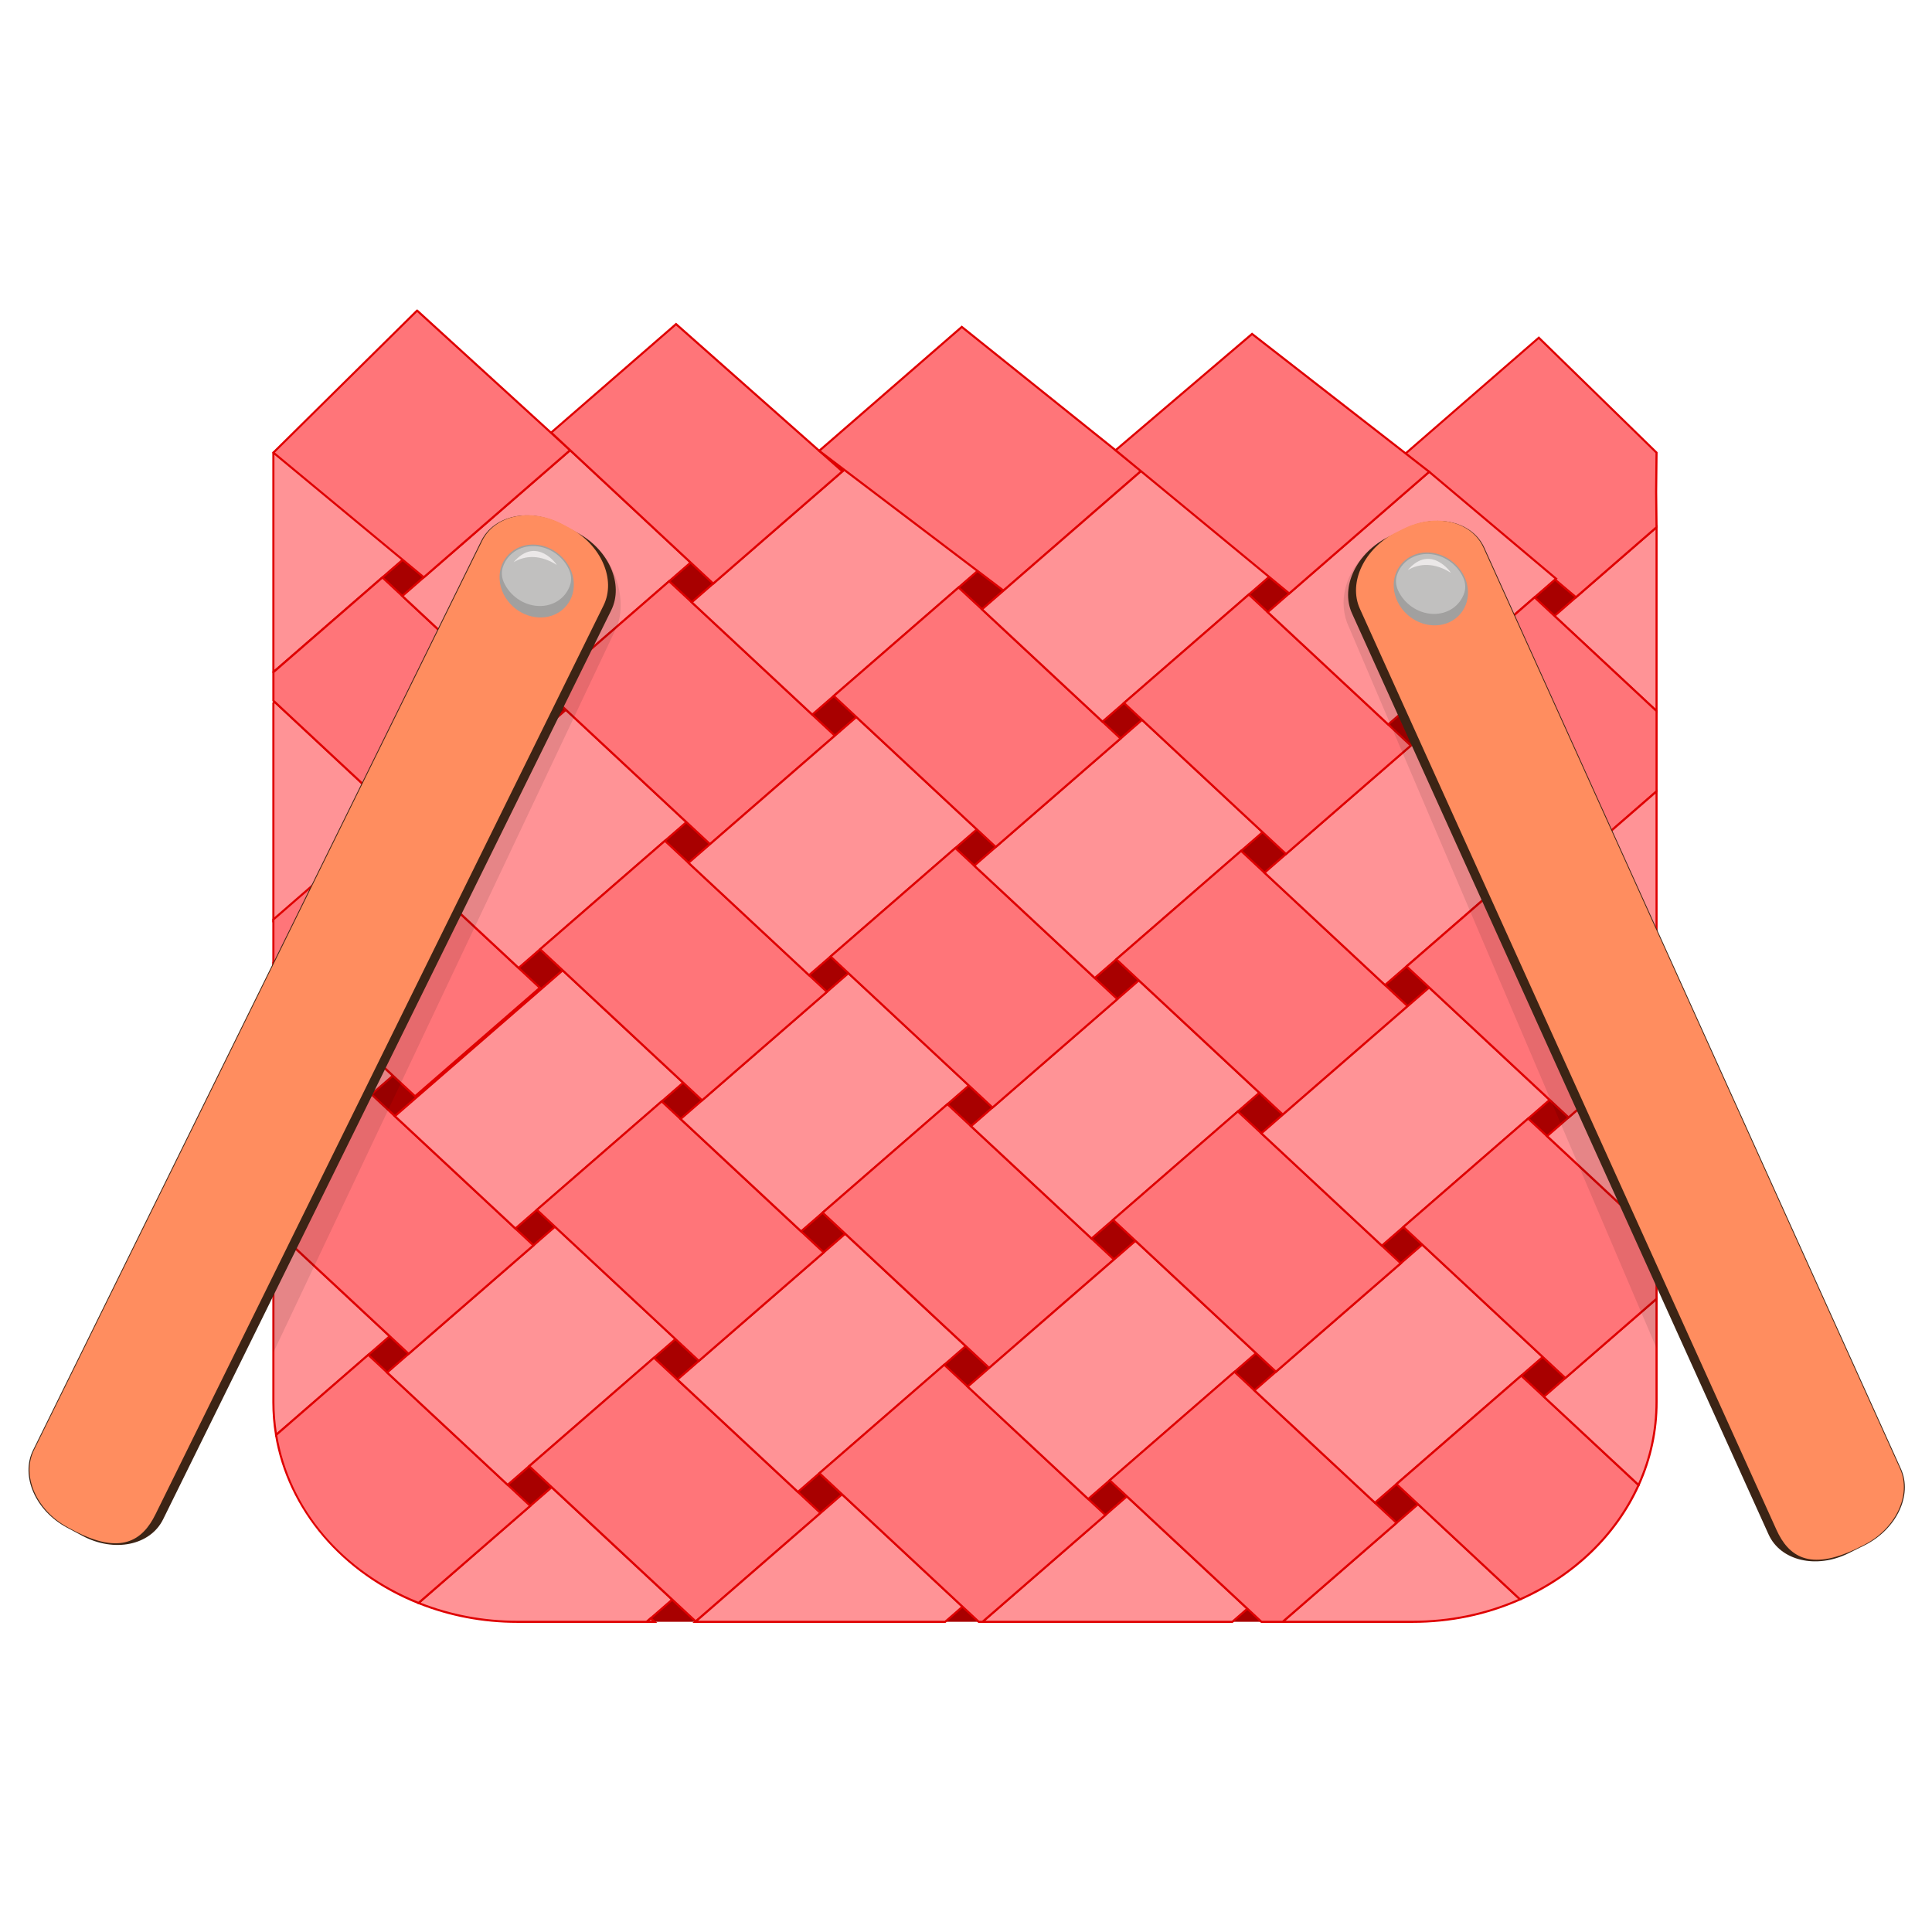 <?xml version="1.0" encoding="UTF-8" standalone="no"?>
<!-- Created with Inkscape (http://www.inkscape.org/) -->

<svg
   width="590"
   height="590"
   viewBox="0 0 156.104 156.104"
   version="1.1"
   id="svg805"
   xml:space="preserve"
   inkscape:version="1.2 (dc2aedaf03, 2022-05-15)"
   sodipodi:docname="komuniti-orang-asli.svg"
   xmlns:inkscape="http://www.inkscape.org/namespaces/inkscape"
   xmlns:sodipodi="http://sodipodi.sourceforge.net/DTD/sodipodi-0.dtd"
   xmlns="http://www.w3.org/2000/svg"
   xmlns:svg="http://www.w3.org/2000/svg"><sodipodi:namedview
     id="namedview807"
     pagecolor="#ffffff"
     bordercolor="#000000"
     borderopacity="0.25"
     inkscape:showpageshadow="2"
     inkscape:pageopacity="0.0"
     inkscape:pagecheckerboard="0"
     inkscape:deskcolor="#d1d1d1"
     inkscape:document-units="mm"
     showgrid="false"
     inkscape:zoom="0.70199214"
     inkscape:cx="397.44035"
     inkscape:cy="561.25984"
     inkscape:window-width="1920"
     inkscape:window-height="986"
     inkscape:window-x="-11"
     inkscape:window-y="-11"
     inkscape:window-maximized="1"
     inkscape:current-layer="g1183" /><defs
     id="defs802" /><g
     inkscape:label="Layer 1"
     inkscape:groupmode="layer"
     id="layer1"><g
       id="g1183"
       transform="matrix(0.265,0,0,0.265,43.286,66.8)">
	
	
	<g
   id="g1564"
   transform="translate(-193.609,-190.76)"><g
     id="g1141">
		<path
   class="st10"
   d="m 535.35,76.7 v 289.51 c 0,8.94 -1.95,17.47 -5.47,25.26 -6.9,15.22 -19.84,27.65 -36.14,34.87 h -0.01 c -9.89,4.38 -21.02,6.84 -32.8,6.84 h -272.9 c -10.74,0 -20.95,-2.05 -30.17,-5.73 -22.82,-9.12 -39.6,-28.28 -43.42,-51.24 -0.55,-3.26 -0.83,-6.6 -0.83,-10 V 76.7 Z"
   id="path811" />
		<g
   id="g817">
			<polygon
   class="st12"
   points="143.52,272.35 113.62,298.33 113.62,232.67 150.07,266.66 "
   id="polygon813" />
			<path
   class="st21"
   d="m 113.3,299.03 v -67.1 l 37.25,34.73 z m 0.64,-65.62 v 64.22 l 35.66,-30.98 z"
   id="path815" />
		</g>
		<g
   id="g823">
			<polygon
   class="st12"
   points="113.62,153.07 114.04,152.71 150.79,186.96 144.24,192.65 113.62,219.26 "
   id="polygon819" />
			<path
   class="st21"
   d="m 113.3,219.96 v -67.04 l 0.75,-0.65 37.22,34.7 z m 0.64,-66.75 v 65.34 l 36.37,-31.6 -36.28,-33.82 z"
   id="path821" />
		</g>
		<g
   id="g829">
			<polygon
   class="st16"
   points="113.62,219.04 144.11,192.54 144.24,192.65 151.64,199.56 188.39,233.82 194.88,239.87 156.81,272.94 150.07,266.66 113.62,232.67 "
   id="polygon825" />
			<path
   class="st21"
   d="m 156.81,273.38 -6.95,-6.48 -36.56,-34.08 v -13.93 l 0.11,-0.1 30.71,-26.69 7.74,7.22 43.5,40.56 -0.27,0.24 z m -42.87,-40.85 42.88,39.98 37.57,-32.65 -50.29,-46.89 -30.16,26.21 z"
   id="path827" />
		</g>
		<g
   id="g835">
			<polygon
   class="st12"
   points="118.71,76.7 153.41,109.05 146.86,114.74 113.62,143.63 113.62,76.7 114.47,76.7 116.81,77.06 "
   id="polygon831" />
			<path
   class="st21"
   d="m 113.62,143.95 c -0.04,0 -0.09,-0.01 -0.13,-0.03 -0.11,-0.05 -0.19,-0.17 -0.19,-0.29 V 76.7 c 0,-0.18 0.14,-0.32 0.32,-0.32 h 0.85 l 2.34,0.36 1.84,-0.35 c 0.1,-0.02 0.2,0.01 0.28,0.08 l 34.71,32.35 c 0.07,0.06 0.1,0.15 0.1,0.24 0,0.09 -0.04,0.18 -0.11,0.24 l -39.79,34.58 c -0.07,0.04 -0.15,0.07 -0.22,0.07 z m 0.32,-66.94 v 65.91 l 38.99,-33.88 -34.33,-32 -1.73,0.33 c -0.04,0.01 -0.07,0.01 -0.11,0 l -2.34,-0.36 z"
   id="path833" />
		</g>
		<g
   id="g841">
			<polygon
   class="st12"
   points="188.39,233.82 239.55,189.36 202.8,155.1 151.64,199.56 "
   id="polygon837" />
			<path
   class="st21"
   d="m 188.38,234.25 -0.21,-0.2 -37.01,-34.5 51.65,-44.88 0.21,0.2 37.01,34.5 z m -36.26,-34.69 36.28,33.82 50.68,-44.03 -36.28,-33.82 z"
   id="path839" />
		</g>
		<g
   id="g847">
			<polygon
   class="st16"
   points="187.4,168.49 158.19,193.86 150.79,186.96 114.04,152.71 113.62,152.31 113.62,143.63 146.86,114.74 152.93,120.4 189.68,154.66 196.25,160.79 194.71,162.13 "
   id="polygon843" />
			<path
   class="st21"
   d="M 158.18,194.3 113.3,152.46 v -8.97 l 0.11,-0.1 33.46,-29.08 49.86,46.49 z m -44.24,-42.12 0.32,0.3 43.94,40.96 37.58,-32.65 -48.92,-45.61 -32.91,28.6 v 8.4 z"
   id="path845" />
		</g>
		<g
   id="g853">
			<polygon
   class="st12"
   points="189.68,154.66 240.84,110.21 204.09,75.94 152.93,120.4 "
   id="polygon849" />
			<path
   class="st21"
   d="m 189.67,155.09 -0.21,-0.2 -37.01,-34.5 51.65,-44.88 0.21,0.2 37.01,34.5 z m -36.26,-34.68 36.28,33.82 50.68,-44.03 -36.28,-33.82 z"
   id="path851" />
		</g>
		<g
   id="g859">
			<polygon
   class="st16"
   points="113.62,76.7 159.48,114.71 204.09,75.94 157.44,33.37 "
   id="polygon855" />
			<path
   class="st21"
   d="m 159.48,115.03 c -0.07,0 -0.14,-0.02 -0.2,-0.07 L 113.42,76.94 c -0.07,-0.06 -0.11,-0.14 -0.12,-0.23 0,-0.09 0.03,-0.18 0.09,-0.24 l 43.83,-43.32 c 0.12,-0.12 0.31,-0.12 0.44,-0.01 l 46.65,42.57 c 0.07,0.06 0.11,0.15 0.1,0.24 0,0.09 -0.04,0.18 -0.11,0.24 l -44.61,38.77 c -0.06,0.04 -0.14,0.07 -0.21,0.07 z m -45.39,-38.36 45.38,37.62 44.14,-38.35 -46.16,-42.12 z"
   id="path857" />
		</g>
		<g
   id="g865">
			<polygon
   class="st16"
   points="196.23,148.97 246.74,196.07 284.81,162.99 234.29,115.9 "
   id="polygon861" />
			<path
   class="st21"
   d="m 246.74,196.5 -50.99,-47.54 38.56,-33.5 50.98,47.54 z m -50.03,-47.52 50.04,46.65 37.57,-32.65 -50.04,-46.65 z"
   id="path863" />
		</g>
		<g
   id="g871">
			<path
   class="st12"
   d="m 149.09,346.1 -34.64,30.1 c -0.54,-3.26 -0.83,-6.6 -0.83,-10 v -53.17 z"
   id="path867" />
			<path
   class="st21"
   d="m 114.22,376.82 -0.09,-0.56 c -0.55,-3.3 -0.83,-6.69 -0.83,-10.05 V 312.3 l 36.27,33.81 z m -0.28,-63.05 v 52.44 c 0,3.14 0.25,6.29 0.73,9.38 l 33.94,-29.49 z"
   id="path869" />
		</g>
		<g
   id="g877">
			<path
   class="st12"
   d="m 235.23,426.41 -7.79,6.77 h -39.41 c -10.74,0 -20.95,-2.05 -30.17,-5.73 l 34.07,-29.61 6.55,-5.69 z"
   id="path873" />
			<path
   class="st21"
   d="m 227.56,433.5 h -39.53 c -10.55,0 -20.73,-1.94 -30.29,-5.76 l -0.49,-0.19 41.23,-35.83 0.21,0.2 37.01,34.5 z m -69.09,-6.16 c 9.33,3.66 19.28,5.52 29.56,5.52 h 39.29 l 7.43,-6.46 -36.28,-33.82 z"
   id="path875" />
		</g>
		<g
   id="g883">
			<path
   class="st16"
   d="m 191.94,397.84 -34.07,29.61 c -22.82,-9.12 -39.6,-28.27 -43.42,-51.24 v 0 l 28.1,-24.41 5.76,5.37 2.52,2.35 34.23,31.91 z"
   id="path879" />
			<path
   class="st21"
   d="m 157.93,427.82 -0.18,-0.07 C 146.41,423.22 136.39,416.12 128.79,407.23 121.07,398.2 116,387.5 114.13,376.26 v -0.15 l 0.11,-0.15 28.32,-24.6 8.49,7.92 41.37,38.57 -0.27,0.23 z m -43.14,-51.49 c 3.79,22.46 19.86,41.42 43.02,50.74 l 33.66,-29.25 -48.92,-45.61 z"
   id="path881" />
		</g>
		<g
   id="g889">
			<polygon
   class="st12"
   points="185.05,391.42 236.21,346.97 199.47,312.71 148.3,357.16 "
   id="polygon885" />
			<path
   class="st21"
   d="m 185.04,391.86 -0.21,-0.2 -37.01,-34.5 0.27,-0.23 51.38,-44.65 0.21,0.2 37.01,34.5 -0.27,0.23 z m -36.26,-34.69 36.28,33.82 50.68,-44.03 -36.28,-33.82 z"
   id="path887" />
		</g>
		<g
   id="g895">
			<polygon
   class="st16"
   points="143.52,272.35 150.66,279 187.41,313.26 192.92,318.4 154.85,351.48 149.09,346.1 113.62,313.03 113.62,298.33 "
   id="polygon891" />
			<path
   class="st21"
   d="m 154.85,351.91 -5.97,-5.57 -35.57,-33.16 v -14.99 l 0.11,-0.1 30.12,-26.17 7.35,6.85 42.52,39.64 z m -40.91,-39.02 40.92,38.15 37.58,-32.65 -48.92,-45.61 -29.58,25.7 z"
   id="path893" />
		</g>
		<g
   id="g901">
			<polygon
   class="st16"
   points="191.6,385.73 242.38,433.08 280.45,400 229.67,352.66 "
   id="polygon897" />
			<path
   class="st21"
   d="m 242.38,433.52 -0.21,-0.2 -51.05,-47.59 38.56,-33.5 0.21,0.2 51.05,47.59 z m -50.29,-47.78 50.31,46.9 37.56,-32.64 -50.31,-46.9 z"
   id="path899" />
		</g>
		<g
   id="g907">
			<polygon
   class="st12"
   points="187.41,313.26 238.57,268.8 201.82,234.54 150.66,279 "
   id="polygon903" />
			<path
   class="st21"
   d="m 187.4,313.69 -0.21,-0.2 -37.01,-34.5 0.27,-0.23 51.38,-44.65 0.21,0.2 37.01,34.5 -0.27,0.23 z m -36.26,-34.68 36.28,33.82 50.68,-44.03 -36.28,-33.82 z"
   id="path905" />
		</g>
		<g
   id="g913">
			<polygon
   class="st12"
   points="273.55,393.57 324.71,349.11 287.96,314.85 236.8,359.31 "
   id="polygon909" />
			<path
   class="st21"
   d="m 273.54,394 -0.21,-0.2 -37.01,-34.5 0.27,-0.23 51.38,-44.65 0.21,0.2 37.01,34.5 -0.27,0.23 z m -36.26,-34.68 36.28,33.82 50.68,-44.03 -36.28,-33.82 z"
   id="path911" />
		</g>
		<g
   id="g919">
			<polygon
   class="st16"
   points="193.96,307.57 243.35,353.62 281.41,320.54 232.02,274.49 "
   id="polygon915" />
			<path
   class="st21"
   d="m 243.34,354.05 -0.21,-0.2 -49.65,-46.29 38.55,-33.5 0.21,0.2 49.65,46.29 z m -48.91,-46.47 48.92,45.61 37.58,-32.65 -48.92,-45.61 z"
   id="path917" />
		</g>
		<g
   id="g925">
			<polygon
   class="st12"
   points="274.53,314.13 325.69,269.67 288.94,235.41 237.78,279.87 "
   id="polygon921" />
			<path
   class="st21"
   d="m 274.52,314.56 -0.21,-0.2 -37.01,-34.5 0.27,-0.23 51.38,-44.65 37.22,34.7 -0.27,0.23 z m -36.26,-34.69 36.28,33.82 50.68,-44.03 -36.28,-33.82 z"
   id="path923" />
		</g>
		<g
   id="g931">
			<polygon
   class="st16"
   points="194.94,228.13 244.33,274.18 282.39,241.1 233,195.05 "
   id="polygon927" />
			<path
   class="st21"
   d="m 244.32,274.61 -0.21,-0.2 -49.65,-46.29 38.55,-33.5 0.21,0.2 49.65,46.29 z m -48.9,-46.48 48.92,45.61 37.58,-32.65 L 233,195.48 Z"
   id="path929" />
		</g>
		<g
   id="g937">
			<polygon
   class="st16"
   points="281.08,308.44 331.86,355.78 369.93,322.71 319.14,275.36 "
   id="polygon933" />
			<path
   class="st21"
   d="m 331.85,356.22 -0.21,-0.2 -51.05,-47.59 38.56,-33.5 0.21,0.2 51.05,47.59 z m -50.29,-47.78 50.31,46.9 37.57,-32.65 -50.31,-46.9 z"
   id="path935" />
		</g>
		<g
   id="g943">
			<polygon
   class="st12"
   points="277.92,156.57 329.09,112.12 292.34,77.86 241.18,122.31 "
   id="polygon939" />
			<path
   class="st21"
   d="m 277.92,157 -0.21,-0.2 -37.01,-34.5 51.65,-44.88 0.21,0.2 37.01,34.5 z m -36.27,-34.68 36.28,33.82 50.68,-44.03 -36.28,-33.82 z"
   id="path941" />
		</g>
		<g
   id="g949">
			<polygon
   class="st16"
   points="198.33,70.57 247.73,116.62 287.11,82.4 236.4,37.5 "
   id="polygon945" />
			<path
   class="st21"
   d="M 247.72,117.05 197.86,70.56 236.4,37.07 236.61,37.26 287.6,82.4 Z M 198.81,70.58 247.73,116.19 286.62,82.4 236.39,37.93 Z"
   id="path947" />
		</g>
		<g
   id="g955">
			<polygon
   class="st16"
   points="280.04,76.14 336.22,118.77 378.25,82.25 323.52,38.36 "
   id="polygon951" />
			<path
   class="st21"
   d="m 336.24,119.19 -0.21,-0.16 -56.5,-42.87 43.98,-38.22 55.24,44.3 z m -55.68,-43.06 55.65,42.22 41.53,-36.09 -54.21,-43.48 z"
   id="path953" />
		</g>
		<g
   id="g961">
			<polygon
   class="st12"
   points="535.35,155.5 504.23,126.48 510.78,120.79 535.35,99.43 "
   id="polygon957" />
			<path
   class="st21"
   d="m 535.67,156.23 -31.92,-29.76 31.92,-27.74 z m -30.96,-29.74 30.33,28.27 v -54.63 z"
   id="path959" />
		</g>
		<g
   id="g967">
			<polygon
   class="st16"
   points="458.84,76.95 510.78,120.79 535.35,99.43 535.24,88.64 535.35,76.7 499.45,41.66 "
   id="polygon963" />
			<path
   class="st21"
   d="m 510.78,121.21 -52.43,-44.26 41.11,-35.72 36.21,35.33 -0.12,12.08 0.12,10.93 z m -51.45,-44.27 51.44,43.42 24.26,-21.08 -0.12,-10.64 0.12,-11.82 -35.6,-34.73 z"
   id="path965" />
		</g>
		<g
   id="g973">
			<polygon
   class="st12"
   points="276.94,236.02 328.11,191.56 291.36,157.3 240.2,201.76 "
   id="polygon969" />
			<path
   class="st21"
   d="m 276.94,236.45 -0.21,-0.2 -37.01,-34.5 51.65,-44.88 0.21,0.2 37.01,34.5 z m -36.27,-34.68 36.28,33.82 50.68,-44.03 -36.28,-33.82 z"
   id="path971" />
		</g>
		<g
   id="g979">
			<polygon
   class="st12"
   points="363.09,316.33 414.25,271.87 377.5,237.61 326.34,282.07 "
   id="polygon975" />
			<path
   class="st21"
   d="m 363.08,316.76 -0.21,-0.2 -37.01,-34.5 0.27,-0.23 51.38,-44.65 0.21,0.2 37.01,34.5 -0.27,0.23 z m -36.27,-34.69 36.28,33.82 50.68,-44.03 -36.28,-33.82 z"
   id="path977" />
		</g>
		<g
   id="g985">
			<polygon
   class="st16"
   points="283.49,230.33 332.89,276.38 370.95,243.3 321.56,197.25 "
   id="polygon981" />
			<path
   class="st21"
   d="m 332.88,276.81 -0.21,-0.2 -49.65,-46.29 38.55,-33.5 0.21,0.2 49.65,46.29 z m -48.91,-46.47 48.92,45.61 37.58,-32.65 -48.92,-45.61 z"
   id="path983" />
		</g>
		<g
   id="g991">
			<polygon
   class="st12"
   points="364.07,236.88 415.23,192.43 378.48,158.17 327.32,202.62 "
   id="polygon987" />
			<path
   class="st21"
   d="m 364.06,237.31 -0.21,-0.2 -37.01,-34.5 51.65,-44.88 0.21,0.2 37.01,34.5 -0.27,0.23 z m -36.26,-34.68 36.28,33.82 50.68,-44.03 -36.28,-33.82 z"
   id="path989" />
		</g>
		<g
   id="g997">
			<polygon
   class="st16"
   points="284.47,150.88 333.87,196.93 371.93,163.86 322.54,117.81 "
   id="polygon993" />
			<path
   class="st21"
   d="M 333.86,197.36 284,150.87 l 38.55,-33.5 0.21,0.2 49.65,46.29 z m -48.91,-46.47 48.92,45.61 37.58,-32.65 -48.92,-45.61 z"
   id="path995" />
		</g>
		<g
   id="g1003">
			<polygon
   class="st16"
   points="370.62,231.19 421.4,278.54 459.46,245.46 408.68,198.12 "
   id="polygon999" />
			<path
   class="st21"
   d="m 421.39,278.97 -0.21,-0.2 -51.05,-47.59 38.56,-33.5 0.21,0.2 51.05,47.59 -0.27,0.24 z m -50.29,-47.77 50.31,46.9 37.57,-32.65 -50.31,-46.9 z"
   id="path1001" />
		</g>
		<g
   id="g1009">
			<polygon
   class="st12"
   points="366.42,158.72 417.58,114.26 380.83,80 329.67,124.46 "
   id="polygon1005" />
			<path
   class="st21"
   d="m 366.41,159.15 -0.21,-0.2 -37.01,-34.5 51.65,-44.88 0.21,0.2 37.01,34.5 -0.27,0.23 z m -36.26,-34.68 36.28,33.82 50.68,-44.03 -36.28,-33.82 z"
   id="path1007" />
		</g>
		<g
   id="g1015">
			<polygon
   class="st12"
   points="452.56,239.03 503.72,194.57 466.98,160.31 415.81,204.77 "
   id="polygon1011" />
			<path
   class="st21"
   d="m 452.56,239.46 -0.21,-0.2 -37.01,-34.5 0.27,-0.23 51.38,-44.65 0.21,0.2 37.01,34.5 -0.27,0.23 z m -36.27,-34.68 36.28,33.82 50.68,-44.03 -36.28,-33.82 z"
   id="path1013" />
		</g>
		<g
   id="g1021">
			<polygon
   class="st16"
   points="372.97,153.03 422.36,199.08 460.43,166 411.03,119.95 "
   id="polygon1017" />
			<path
   class="st21"
   d="m 422.36,199.51 -0.21,-0.2 -49.65,-46.29 38.55,-33.5 0.21,0.2 49.65,46.29 z m -48.91,-46.47 48.92,45.61 37.58,-32.65 -48.92,-45.61 z"
   id="path1019" />
		</g>
		<g
   id="g1027">
			<polygon
   class="st12"
   points="453.54,159.58 504.71,115.13 466.03,82.54 416.8,125.32 "
   id="polygon1023" />
			<path
   class="st21"
   d="m 453.54,160.01 -0.21,-0.2 -37.01,-34.5 0.27,-0.23 49.44,-42.96 39.17,33 z m -36.27,-34.68 36.28,33.82 50.66,-44.02 -38.18,-32.17 z"
   id="path1025" />
		</g>
		<g
   id="g1033">
			<polygon
   class="st16"
   points="370.41,75.97 423.34,119.63 466.03,82.54 412.02,40.51 "
   id="polygon1029" />
			<path
   class="st21"
   d="m 423.35,120.05 -0.21,-0.17 -53.23,-43.91 0.29,-0.25 41.81,-35.63 0.21,0.16 54.32,42.27 z m -52.44,-44.09 52.43,43.25 42.19,-36.66 -53.5,-41.63 z"
   id="path1031" />
		</g>
		<g
   id="g1039">
			<polygon
   class="st16"
   points="460.09,153.9 498.16,120.82 504.23,126.48 535.35,155.5 535.35,179.97 510.87,201.24 503.72,194.57 466.97,160.31 "
   id="polygon1035" />
			<path
   class="st21"
   d="m 510.87,201.68 -7.36,-6.87 -43.9,-40.92 38.56,-33.5 37.51,34.97 v 24.76 z m -50.29,-47.78 50.31,46.9 24.15,-20.98 v -24.19 l -36.88,-34.38 z"
   id="path1037" />
		</g>
		<g
   id="g1045">
			<polygon
   class="st12"
   points="318.44,433.18 242.27,433.18 242.39,433.08 280.45,400 287,394.31 323.74,428.57 "
   id="polygon1041" />
			<path
   class="st21"
   d="m 318.56,433.5 h -77.15 l 45.59,-39.62 37.22,34.7 z m -75.43,-0.64 h 75.2 l 4.94,-4.3 L 287,394.74 Z"
   id="path1043" />
		</g>
		<g
   id="g1049">
			<polygon
   class="st21"
   points="329.83,433.5 329.83,432.86 "
   id="polygon1047" />
		</g>
		<g
   id="g1055">
			<polygon
   class="st12"
   points="367.3,400.62 373.85,394.93 410.6,429.19 406.01,433.18 329.83,433.18 "
   id="polygon1051" />
			<path
   class="st21"
   d="m 406.13,433.5 h -77.15 l 44.88,-39 37.22,34.7 z m -75.44,-0.64 h 75.2 l 4.23,-3.68 -36.28,-33.82 z"
   id="path1053" />
		</g>
		<g
   id="g1061">
			<polygon
   class="st16"
   points="323.74,428.57 287,394.31 280.1,387.88 318.16,354.81 325.31,361.47 362.06,395.73 367.3,400.62 367.31,400.62 329.83,433.18 328.69,433.18 "
   id="polygon1057" />
			<path
   class="st21"
   d="m 329.95,433.5 h -1.39 l -48.94,-45.63 38.55,-33.49 49.61,46.25 -0.26,0.24 z m -1.14,-0.64 h 0.9 l 37.12,-32.25 -48.67,-45.38 -37.58,32.65 z"
   id="path1059" />
		</g>
		<g
   id="g1067">
			<polygon
   class="st16"
   points="227.44,433.18 228.69,432.1 229.84,433.18 "
   id="polygon1063" />
			<path
   class="st21"
   d="m 230.66,433.5 h -4.07 l 2.11,-1.83 z m -2.36,-0.64 h 0.73 l -0.35,-0.33 z"
   id="path1065" />
		</g>
		<g
   id="g1073">
			<polygon
   class="st12"
   points="362.06,395.73 413.22,351.28 376.48,317.02 325.31,361.47 "
   id="polygon1069" />
			<path
   class="st21"
   d="m 362.05,396.16 -0.21,-0.2 -37.01,-34.5 0.27,-0.23 51.38,-44.65 0.21,0.2 37.01,34.5 -0.27,0.23 z m -36.26,-34.68 36.28,33.82 50.68,-44.03 -36.28,-33.82 z"
   id="path1071" />
		</g>
		<g
   id="g1079">
			<path
   class="st12"
   d="m 493.74,426.34 c -9.89,4.38 -21.03,6.84 -32.8,6.84 h -39.58 l 34.71,-30.17 6.55,-5.69 z"
   id="path1075" />
			<path
   class="st21"
   d="M 460.94,433.5 H 420.5 l 42.13,-36.61 0.21,0.2 31.47,29.34 -0.44,0.2 c -10.29,4.56 -21.37,6.87 -32.93,6.87 z m -38.73,-0.64 h 38.73 c 11.31,0 22.15,-2.23 32.23,-6.62 l -30.55,-28.49 z"
   id="path1077" />
		</g>
		<g
   id="g1085">
			<polygon
   class="st16"
   points="373.85,394.93 368.61,390.04 406.67,356.97 412.74,362.63 449.49,396.89 456.07,403.01 421.35,433.18 414.89,433.18 410.6,429.19 "
   id="polygon1081" />
			<path
   class="st21"
   d="m 421.47,433.5 h -6.72 l -46.63,-43.47 0.27,-0.23 38.28,-33.26 6.28,5.86 43.58,40.63 -0.27,0.23 z m -6.46,-0.64 h 6.22 L 455.58,403 406.66,357.39 369.08,390.04 Z"
   id="path1083" />
		</g>
		<g
   id="g1091">
			<polygon
   class="st12"
   points="449.5,396.89 500.66,352.43 463.91,318.17 412.75,362.63 "
   id="polygon1087" />
			<path
   class="st21"
   d="m 449.49,397.32 -0.21,-0.2 -37.01,-34.5 0.27,-0.23 51.38,-44.65 0.21,0.2 37.01,34.5 -0.27,0.23 z m -36.27,-34.69 36.28,33.82 50.68,-44.03 -36.28,-33.82 z"
   id="path1089" />
		</g>
		<g
   id="g1097">
			<polygon
   class="st16"
   points="369.63,310.64 419.3,356.94 457.36,323.86 407.7,277.56 "
   id="polygon1093" />
			<path
   class="st21"
   d="m 419.29,357.37 -0.21,-0.2 -49.92,-46.54 0.27,-0.23 38.28,-33.26 0.21,0.2 49.92,46.54 z m -49.18,-46.73 49.19,45.86 37.58,-32.65 -49.19,-45.86 z"
   id="path1095" />
		</g>
		<g
   id="g1103">
			<path
   class="st16"
   d="m 493.74,426.34 v 0 l -31.12,-29.01 -6.57,-6.13 38.06,-33.08 6.88,6.42 28.89,26.93 c -6.9,15.23 -19.84,27.65 -36.14,34.87 z"
   id="path1099" />
			<path
   class="st21"
   d="m 493.81,426.66 h -0.2 l -0.09,-0.09 -37.95,-35.39 38.55,-33.5 7.1,6.62 29.06,27.09 -0.1,0.21 c -6.93,15.29 -19.82,27.73 -36.3,35.03 z m -37.28,-35.45 37.27,34.75 c 16.17,-7.21 28.83,-19.42 35.69,-34.41 L 494.1,358.56 Z"
   id="path1101" />
		</g>
		<g
   id="g1109">
			<polygon
   class="st12"
   points="451.6,318.49 502.76,274.03 466.01,239.77 414.85,284.23 "
   id="polygon1105" />
			<path
   class="st21"
   d="m 451.59,318.92 -0.21,-0.2 -37.01,-34.5 0.27,-0.23 51.38,-44.65 0.21,0.2 37.01,34.5 -0.27,0.23 z m -36.26,-34.68 36.28,33.82 50.68,-44.04 -36.28,-33.82 z"
   id="path1107" />
		</g>
		<g
   id="g1115">
			<path
   class="st12"
   d="m 535.35,334.68 v 31.52 c 0,8.94 -1.95,17.47 -5.47,25.27 l -28.89,-26.93 6.55,-5.69 z"
   id="path1111" />
			<path
   class="st21"
   d="m 529.99,392.01 -29.47,-27.48 6.82,-5.93 28.34,-24.63 v 32.23 c 0,8.78 -1.85,17.33 -5.5,25.4 z m -28.52,-27.46 28.3,26.38 c 3.49,-7.87 5.26,-16.18 5.26,-24.73 v -30.82 z"
   id="path1113" />
		</g>
		<g
   id="g1121">
			<polygon
   class="st16"
   points="458.15,312.8 496.21,279.72 501.97,285.09 535.35,316.21 535.35,334.68 507.54,358.85 500.66,352.43 463.91,318.17 "
   id="polygon1117" />
			<path
   class="st21"
   d="m 507.53,359.28 -49.86,-46.49 0.27,-0.23 38.28,-33.26 39.46,36.79 v 18.75 l -0.11,0.1 z m -48.9,-46.47 48.92,45.61 27.48,-23.88 v -18.18 l -38.83,-36.2 z"
   id="path1119" />
		</g>
		<g
   id="g1127">
			<polygon
   class="st12"
   points="535.35,256.09 535.35,316.21 501.97,285.09 527.55,262.87 "
   id="polygon1123" />
			<path
   class="st21"
   d="m 535.67,316.95 -34.18,-31.86 0.27,-0.23 33.91,-29.47 z m -33.22,-31.85 32.58,30.38 v -58.69 z"
   id="path1125" />
		</g>
		<g
   id="g1133">
			<polygon
   class="st16"
   points="502.76,274.03 466.01,239.77 459.13,233.36 497.19,200.28 504.33,206.93 535.35,235.86 535.35,256.09 527.55,262.87 508.52,279.4 "
   id="polygon1129" />
			<path
   class="st21"
   d="m 508.51,279.83 -49.86,-46.49 0.27,-0.23 38.28,-33.26 38.47,35.87 v 20.52 l -7.91,6.87 z m -48.9,-46.47 48.92,45.61 26.51,-23.03 v -19.95 l -37.85,-35.28 z"
   id="path1131" />
		</g>
		<g
   id="g1139">
			<polygon
   class="st12"
   points="535.35,179.97 535.35,235.86 504.33,206.93 510.87,201.24 "
   id="polygon1135" />
			<path
   class="st21"
   d="m 535.67,236.59 -31.82,-29.67 31.82,-27.65 z m -30.86,-29.65 30.23,28.18 v -54.45 z"
   id="path1137" />
		</g>
	</g><g
     id="g1161">
		<path
   class="st22"
   d="M 218.02,130.46 113.62,351.04 V 246.89 l 67.16,-136.23 c 3.91,-7.93 14.89,-10.2 24.53,-5.07 l 2.08,1.11 c 0.01,0.01 0.02,0.01 0.03,0.02 l 0.92,-3.86 c 9.64,5.14 13.59,19.67 9.68,27.6 z"
   id="path1143" />
		<path
   class="st23"
   d="M 80,401.93 216.63,124.76 c 3.91,-7.93 -0.74,-18.53 -10.39,-23.67 l -2.62,-1.4 c -0.01,-0.01 -0.02,-0.01 -0.03,-0.02 l -2.08,-1.11 c -9.64,-5.12 -20.62,-2.85 -24.53,5.07 L 40.35,380.82 c -3.9,7.9 0.71,18.45 10.28,23.61 l 2.17,1.15 2.65,1.41 c 9.65,5.14 20.64,2.88 24.55,-5.06 z"
   id="path1145" />
		<path
   class="st13"
   d="M 77.64,400.47 214.28,123.3 c 3.91,-7.92 -0.73,-18.51 -10.36,-23.65 -0.01,-0.01 -0.02,-0.01 -0.03,-0.02 l -2.08,-1.11 c -9.64,-5.12 -20.62,-2.85 -24.53,5.07 L 40.65,380.76 c -3.9,7.9 0.71,18.45 10.28,23.61 l 2.17,1.15 c 14.01,7.32 20.63,2.88 24.54,-5.05 z"
   id="path1147" />
		<g
   id="g1159">
			<g
   id="g1153">
				<path
   class="st24"
   d="m 183.07,115.17 c 0.27,5.86 5.33,10.91 11.32,11.27 5.98,0.36 10.62,-4.1 10.35,-9.96 -0.02,-0.51 -0.08,-1.01 -0.18,-1.5 -0.98,-5.2 -5.68,-9.44 -11.14,-9.77 -5.47,-0.33 -9.8,3.36 -10.31,8.47 -0.05,0.48 -0.06,0.98 -0.04,1.49 z"
   id="path1149" />
				<path
   class="st24"
   d="m 186.8,123.73 c -2.44,-2.17 -4.06,-5.23 -4.21,-8.53 v 0 c -0.02,-0.53 -0.01,-1.06 0.04,-1.56 0.54,-5.42 5.19,-9.24 10.82,-8.9 5.58,0.34 10.56,4.71 11.59,10.16 0.1,0.51 0.16,1.04 0.18,1.57 0.13,2.93 -0.9,5.63 -2.9,7.6 -2.06,2.03 -4.89,3.05 -7.97,2.86 -2.83,-0.18 -5.48,-1.37 -7.55,-3.2 z m 13.58,-15.07 c -1.92,-1.7 -4.38,-2.81 -6.98,-2.97 -5.1,-0.31 -9.32,3.15 -9.8,8.03 -0.05,0.46 -0.06,0.94 -0.04,1.42 v 0 c 0.25,5.61 5.13,10.46 10.86,10.81 2.8,0.17 5.37,-0.75 7.23,-2.58 1.8,-1.78 2.73,-4.22 2.61,-6.87 -0.02,-0.48 -0.08,-0.97 -0.17,-1.44 -0.47,-2.48 -1.83,-4.73 -3.71,-6.4 z"
   id="path1151" />
			</g>
			<path
   class="st25"
   d="m 183.58,111.6 c -0.48,1.46 -0.37,3.11 0.3,4.62 1.82,4.05 5.94,7.04 10.55,7.23 4.61,0.19 8.36,-2.47 9.66,-6.4 0.48,-1.46 0.37,-3.11 -0.3,-4.62 -1.82,-4.05 -5.94,-7.05 -10.55,-7.24 -4.61,-0.18 -8.36,2.49 -9.66,6.41 z"
   id="path1155" />
			<path
   class="st26"
   d="m 199.97,110.9 c 0.34,0.22 -6.08,-9.06 -13.1,-0.79 3.58,-2.17 8.23,-2.3 13.1,0.79 z"
   id="path1157" />
		</g>
	</g><g
     id="g1181">
		<path
   class="st22"
   d="m 535.35,234.25 v 115.51 l -94.4,-221.3 c -2.73,-7.68 -0.02,-16.6 8.28,-23.29 l 3.04,-0.71 c 0.01,-0.01 0.02,-0.01 0.03,-0.02 l 2.11,-1.05 c 9.82,-4.85 20.71,-2.28 24.34,5.75 z"
   id="path1163" />
		<path
   class="st23"
   d="M 569.51,406.54 442.49,125.7 c -3.64,-8.04 1.38,-18.5 11.2,-23.37 l 2.67,-1.32 c 0.01,0 0.02,-0.01 0.03,-0.02 l 2.12,-1.05 c 9.82,-4.85 20.71,-2.28 24.34,5.75 l 127.02,280.85 c 3.62,8.01 -1.34,18.42 -11.09,23.31 l -2.2,1.09 -2.7,1.34 c -9.82,4.87 -20.73,2.3 -24.37,-5.74 z"
   id="path1165" />
		<path
   class="st13"
   d="M 571.92,405.14 444.9,124.3 c -3.63,-8.03 1.36,-18.48 11.17,-23.35 0.01,0 0.02,-0.01 0.03,-0.02 l 2.12,-1.05 c 9.82,-4.85 20.71,-2.28 24.34,5.75 l 127.02,280.85 c 3.62,8.01 -1.34,18.42 -11.09,23.31 l -2.2,1.09 c -14.27,6.93 -20.74,2.3 -24.37,-5.74 z"
   id="path1167" />
		<g
   id="g1179">
			<g
   id="g1173">
				<path
   class="st24"
   d="m 455.7,117.58 c 0.27,5.86 5.33,10.91 11.32,11.27 5.98,0.36 10.62,-4.1 10.35,-9.96 -0.02,-0.51 -0.08,-1.01 -0.18,-1.5 -0.98,-5.2 -5.68,-9.44 -11.14,-9.77 -5.47,-0.33 -9.8,3.36 -10.31,8.47 -0.05,0.48 -0.06,0.98 -0.04,1.49 z"
   id="path1169" />
				<path
   class="st24"
   d="m 459.43,126.14 c -2.44,-2.17 -4.06,-5.23 -4.21,-8.53 v 0 c -0.02,-0.53 -0.01,-1.06 0.04,-1.56 0.54,-5.42 5.19,-9.24 10.82,-8.9 5.58,0.34 10.56,4.71 11.59,10.16 0.1,0.51 0.16,1.04 0.18,1.57 0.13,2.93 -0.9,5.63 -2.9,7.6 -2.06,2.03 -4.89,3.05 -7.97,2.86 -2.84,-0.18 -5.49,-1.37 -7.55,-3.2 z m 13.58,-15.07 c -1.92,-1.7 -4.38,-2.81 -6.98,-2.97 -5.1,-0.31 -9.32,3.15 -9.8,8.03 -0.05,0.46 -0.06,0.94 -0.04,1.42 v 0 c 0.25,5.61 5.13,10.46 10.86,10.81 2.8,0.17 5.37,-0.75 7.23,-2.58 1.8,-1.78 2.73,-4.22 2.61,-6.87 -0.02,-0.48 -0.08,-0.97 -0.17,-1.44 -0.47,-2.48 -1.83,-4.73 -3.71,-6.4 z"
   id="path1171" />
			</g>
			<path
   class="st25"
   d="m 456.21,114.01 c -0.48,1.46 -0.37,3.11 0.3,4.62 1.82,4.05 5.94,7.04 10.55,7.23 4.61,0.19 8.36,-2.47 9.66,-6.4 0.48,-1.46 0.37,-3.11 -0.3,-4.62 -1.82,-4.05 -5.94,-7.05 -10.55,-7.24 -4.61,-0.18 -8.36,2.49 -9.66,6.41 z"
   id="path1175" />
			<path
   class="st26"
   d="m 472.59,113.31 c 0.34,0.22 -6.08,-9.06 -13.1,-0.79 3.59,-2.17 8.24,-2.3 13.1,0.79 z"
   id="path1177" />
		</g>
	</g></g>
</g></g><style
     type="text/css"
     id="style809">
	.st0{fill-rule:evenodd;clip-rule:evenodd;fill:#1A1A1B;}
	.st1{fill:url(#SVGID_1_);}
	.st2{fill:url(#SVGID_00000002381967194347795860000018260498928762707083_);}
	.st3{fill:url(#SVGID_00000181045430836232185060000008065154823397093552_);}
	.st4{fill:#FFFFFF;}
	.st5{fill:#FF9196;}
	.st6{fill:#FF4952;}
	.st7{fill:#F4B9B2;}
	.st8{fill:url(#SVGID_00000033364171389114996950000008898371820053669767_);}
	.st9{fill:url(#SVGID_00000082351260064161004490000015298355900543421850_);}
	.st10{fill:#A80000;}
	.st11{fill:#FF2337;}
	.st12{fill:#FF9396;}
	.st13{fill:#FF8D5F;}
	.st14{fill:#FF4237;}
	.st15{fill:#A7A9AC;}
	.st16{fill:#FF7579;}
	.st17{fill:#E7D7C4;}
	.st18{fill:#C3B8AB;}
	.st19{fill:#928A80;}
	.st20{fill:#F1E7DC;}
	.st21{fill:#DF0000;}
	.st22{opacity:0.1;}
	.st23{fill:#3C2415;}
	.st24{fill:#A1A09F;}
	.st25{fill:#C1C0BF;}
	.st26{fill:#EBE8E8;}
	.st27{fill:#683F29;}
	.st28{fill:#759DAE;}
	.st29{fill:#A2745C;}
	.st30{fill:#C19274;}
	.st31{fill:#AA7B61;}
	.st32{fill:#FF1E00;}
</style></svg>
